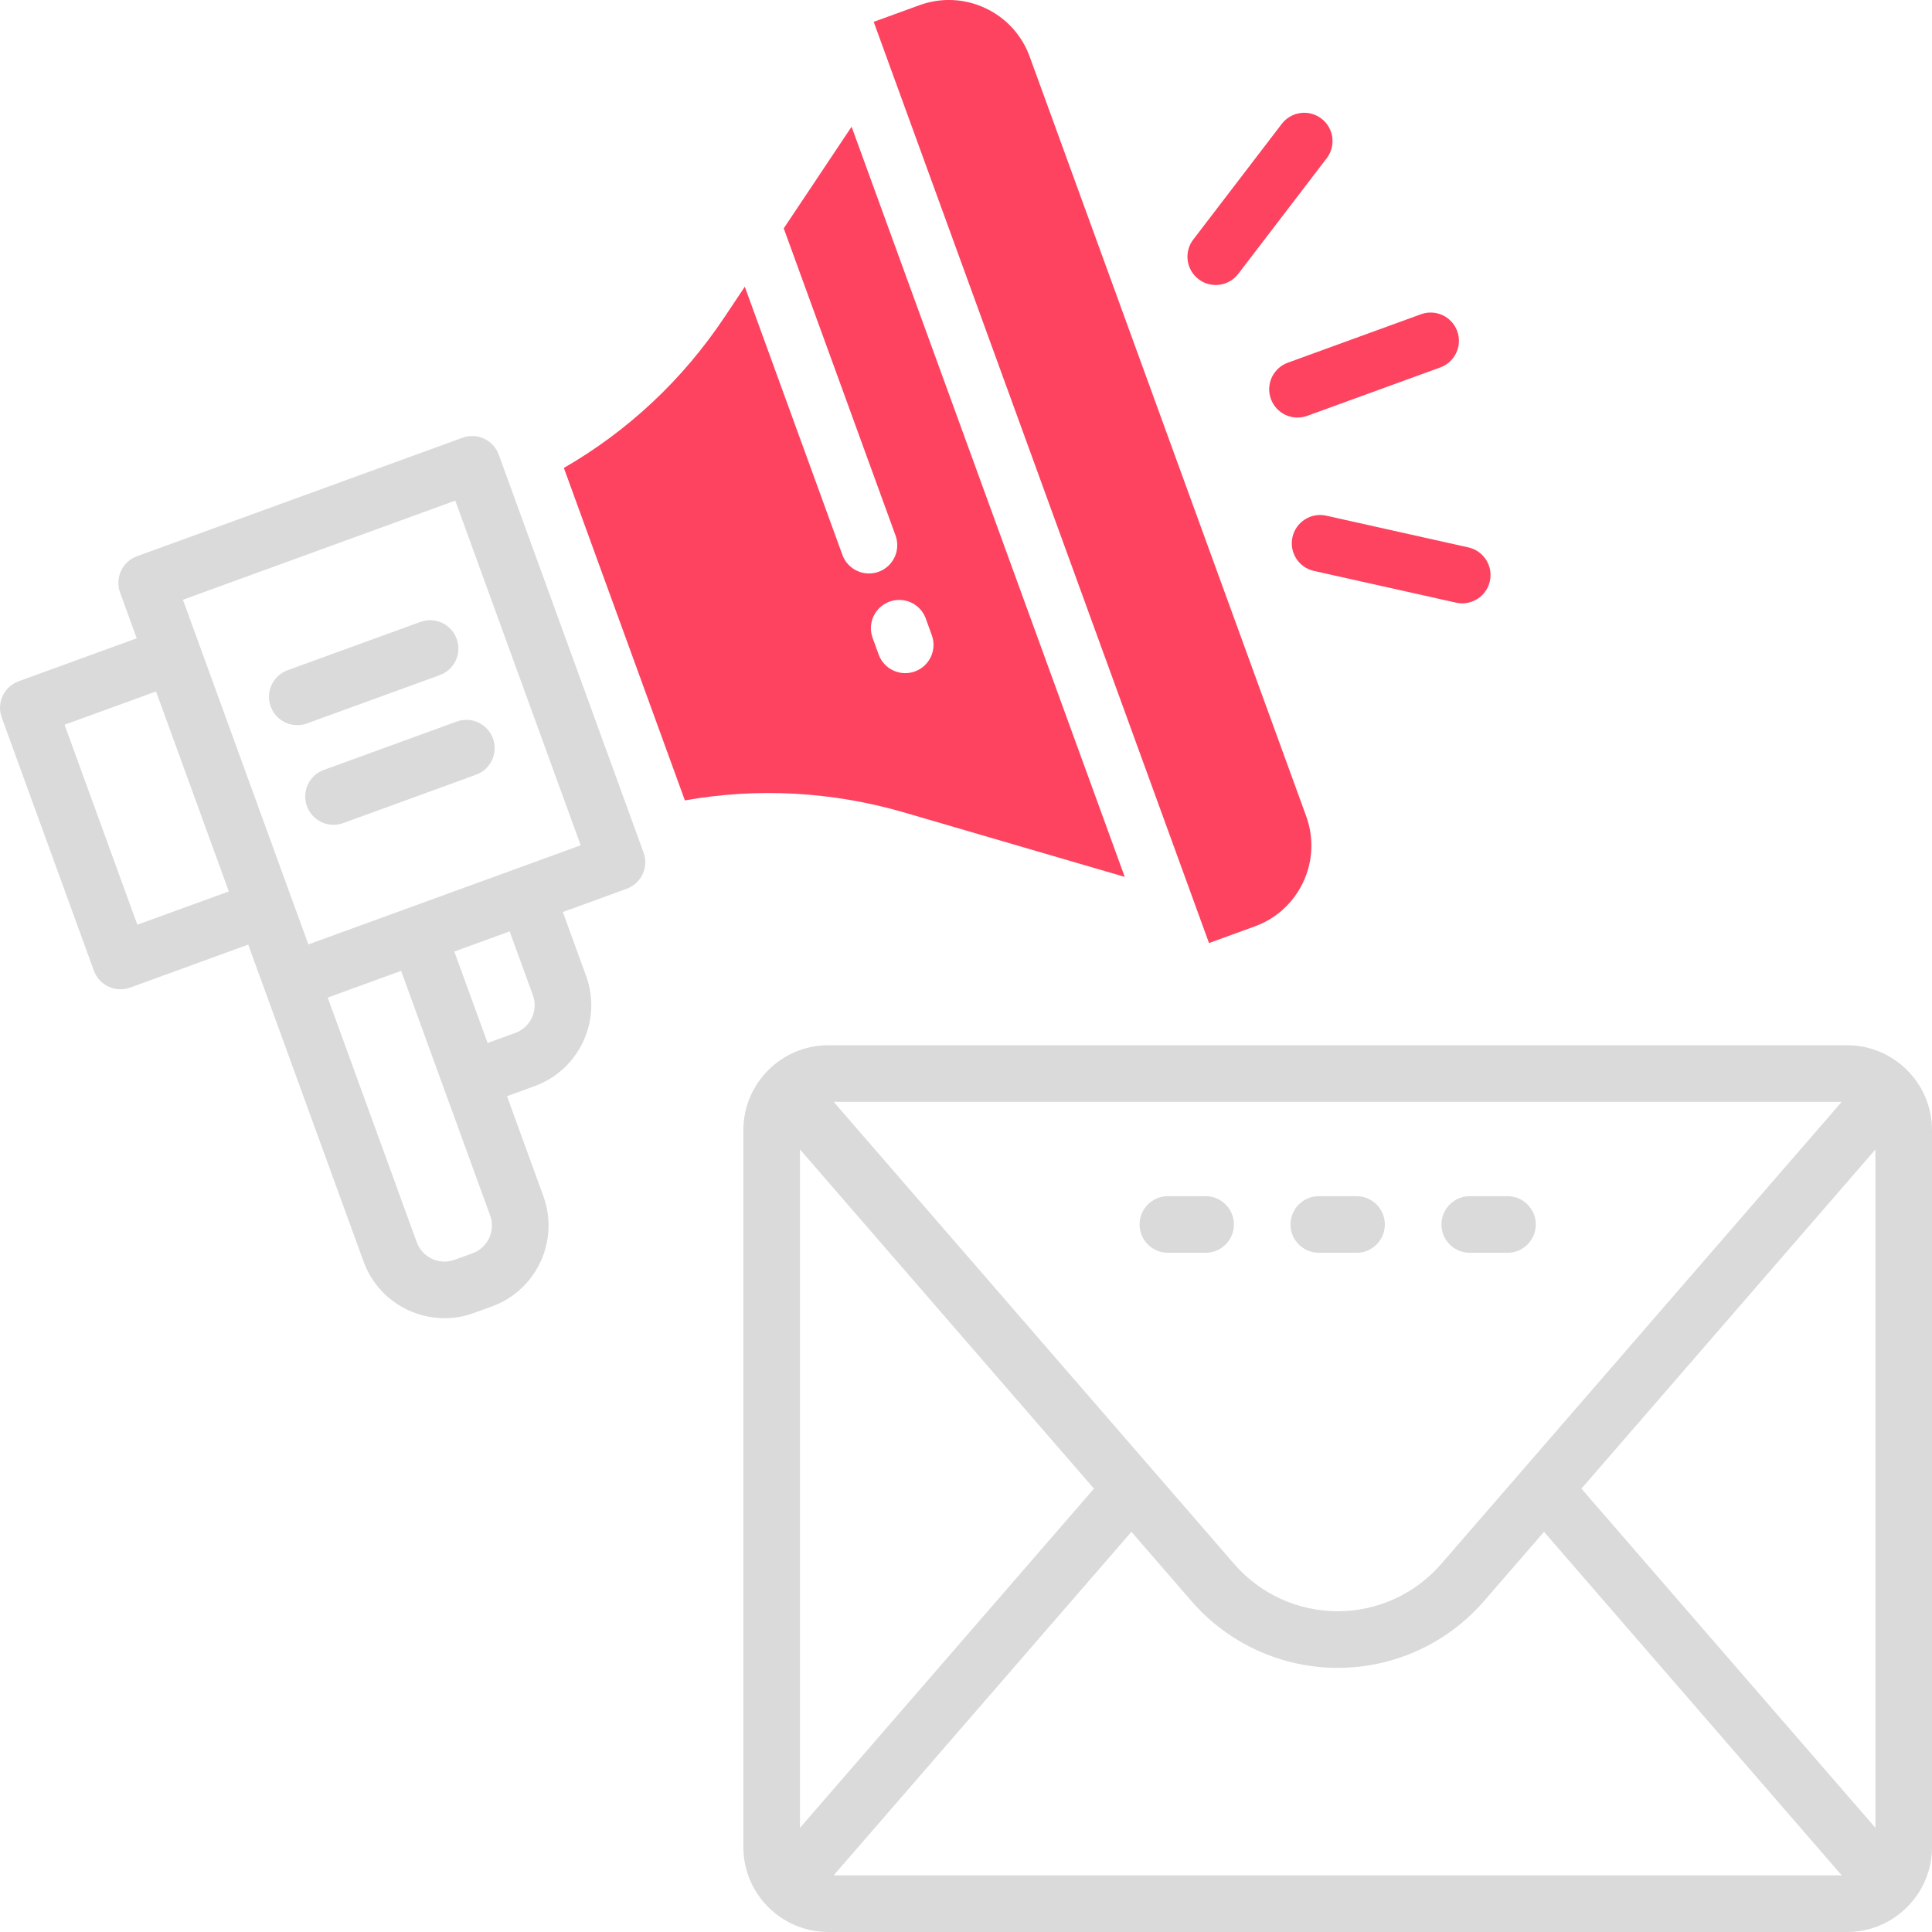 <?xml version="1.0" encoding="UTF-8"?>
<svg id="OBJECT" xmlns="http://www.w3.org/2000/svg" viewBox="0 0 512 512">
  <defs>
    <style>
      .cls-1 {
        fill: #FD4360;
      }

      .cls-2 {
        fill: #dadada;
      }
    </style>
  </defs>
  <g>
    <path class="cls-2" d="M132.17,120.49c-1.42-3.89-5.72-5.9-9.61-4.48l-86.26,31.4c-1.87,.68-3.39,2.08-4.23,3.88-.84,1.8-.93,3.87-.25,5.74l4.41,12.12-31.29,11.39c-3.89,1.42-5.9,5.72-4.48,9.61l24.42,67.09c.68,1.87,2.08,3.39,3.88,4.23,1,.47,2.08,.7,3.17,.7,.87,0,1.74-.15,2.56-.45l31.29-11.39,30.58,84.01c3.37,9.25,12.13,15,21.45,15,2.58,0,5.21-.44,7.77-1.38l4.79-1.74c11.81-4.3,17.93-17.41,13.63-29.22l-9.64-26.5,7.33-2.67c11.81-4.3,17.93-17.41,13.63-29.22l-6.16-16.91,16.91-6.16c3.89-1.42,5.9-5.72,4.48-9.61l-38.37-105.43ZM36.4,245.06l-19.29-53,24.24-8.82,19.29,53-24.24,8.82Zm88.84,87.07l-4.79,1.74c-4.04,1.47-8.53-.62-10-4.66l-23.6-64.84,19.45-7.08,23.6,64.84c1.47,4.04-.62,8.53-4.66,10Zm11.31-58.39l-7.33,2.67-8.82-24.24,14.66-5.34,6.16,16.91c1.47,4.04-.62,8.53-4.66,10Zm-54.83-23.46l-33.24-91.34,72.17-26.27,33.24,91.34-72.17,26.27Z"/>
    <path class="cls-2" d="M111.42,164.81l-35.21,12.81c-3.89,1.42-5.9,5.72-4.48,9.61,1.11,3.05,3.98,4.94,7.05,4.94,.85,0,1.72-.15,2.56-.45l35.21-12.81c3.89-1.42,5.9-5.72,4.48-9.61-1.42-3.89-5.72-5.9-9.61-4.48Z"/>
    <path class="cls-2" d="M85.82,204.03c-3.89,1.42-5.9,5.72-4.48,9.61,1.11,3.04,3.98,4.94,7.05,4.94,.85,0,1.72-.15,2.56-.45l35.21-12.82c3.89-1.42,5.9-5.72,4.48-9.61-1.42-3.89-5.72-5.9-9.61-4.48l-35.21,12.82Z"/>
    <path class="cls-2" d="M489.5,277H219.5c-12.41,0-22.5,10.09-22.5,22.5v190c0,12.41,10.09,22.5,22.5,22.5H489.5c12.41,0,22.5-10.09,22.5-22.5v-190c0-12.41-10.09-22.5-22.5-22.5Zm-107.57,137.47c-6.9,7.96-16.9,12.53-27.43,12.53s-20.53-4.57-27.43-12.53l-106.14-122.47H488.07l-106.14,122.47Zm-92.02-19.97l-77.91,89.9v-179.79l77.91,89.9Zm9.93,11.45l15.9,18.35c9.75,11.25,23.88,17.7,38.77,17.7s29.02-6.45,38.77-17.7l15.9-18.35,78.91,91.05H220.92l78.91-91.05Zm119.26-11.45l77.91-89.89v179.79l-77.91-89.89Z"/>
    <path class="cls-2" d="M319.5,317h-10c-4.14,0-7.5,3.36-7.5,7.5s3.36,7.5,7.5,7.5h10c4.14,0,7.5-3.36,7.5-7.5s-3.36-7.5-7.5-7.5Z"/>
    <path class="cls-2" d="M359.5,317h-10c-4.14,0-7.5,3.36-7.5,7.5s3.36,7.5,7.5,7.5h10c4.14,0,7.5-3.36,7.5-7.5s-3.36-7.5-7.5-7.5Z"/>
    <path class="cls-2" d="M399.5,317h-10c-4.14,0-7.5,3.36-7.5,7.5s3.36,7.5,7.5,7.5h10c4.14,0,7.5-3.36,7.5-7.5s-3.36-7.5-7.5-7.5Z"/>
  </g>
  <g>
    <path class="cls-1" d="M272.88,15.01c-2.08-5.72-6.27-10.29-11.79-12.87-5.52-2.57-11.71-2.84-17.43-.76l-12.12,4.41,88.86,244.13,12.12-4.41c5.72-2.08,10.29-6.27,12.87-11.79,2.57-5.52,2.84-11.71,.76-17.43L272.88,15.01Z"/>
    <path class="cls-1" d="M207.7,60.52l29.63,81.4c1.42,3.89-.59,8.2-4.48,9.61-.85,.31-1.71,.45-2.56,.45-3.06,0-5.94-1.89-7.05-4.94l-25.86-71.06-5.42,8.12c-11.08,16.6-25.56,30.12-42.53,39.91l32.07,88.1c19.29-3.41,39.08-2.36,58.24,3.24l58.33,17.04L225.68,33.58l-17.98,26.94Zm37.64,103.41l1.6,4.4c1.42,3.89-.59,8.2-4.48,9.61-.85,.31-1.71,.45-2.56,.45-3.06,0-5.94-1.89-7.05-4.94l-1.6-4.4c-1.42-3.89,.59-8.2,4.48-9.61,3.89-1.42,8.2,.59,9.61,4.48Z"/>
    <path class="cls-1" d="M336.8,105.72c1.11,3.05,3.98,4.94,7.05,4.94,.85,0,1.72-.15,2.56-.45l35.29-12.84c3.89-1.42,5.9-5.72,4.48-9.61-1.42-3.89-5.72-5.9-9.61-4.48l-35.29,12.84c-3.89,1.42-5.9,5.72-4.48,9.61Z"/>
    <path class="cls-1" d="M317.63,73.99c1.36,1.04,2.96,1.54,4.55,1.54,2.26,0,4.49-1.01,5.96-2.94l23.45-30.65c2.52-3.29,1.89-8-1.4-10.51-3.29-2.52-8-1.89-10.51,1.4l-23.45,30.65c-2.52,3.29-1.89,8,1.4,10.51Z"/>
    <path class="cls-1" d="M389.14,145.07l-37.67-8.41c-4.04-.9-8.05,1.64-8.95,5.69-.9,4.04,1.64,8.05,5.69,8.95l37.67,8.41c.55,.12,1.1,.18,1.64,.18,3.44,0,6.53-2.38,7.31-5.87,.9-4.04-1.64-8.05-5.69-8.95Z"/>
  </g>
</svg>